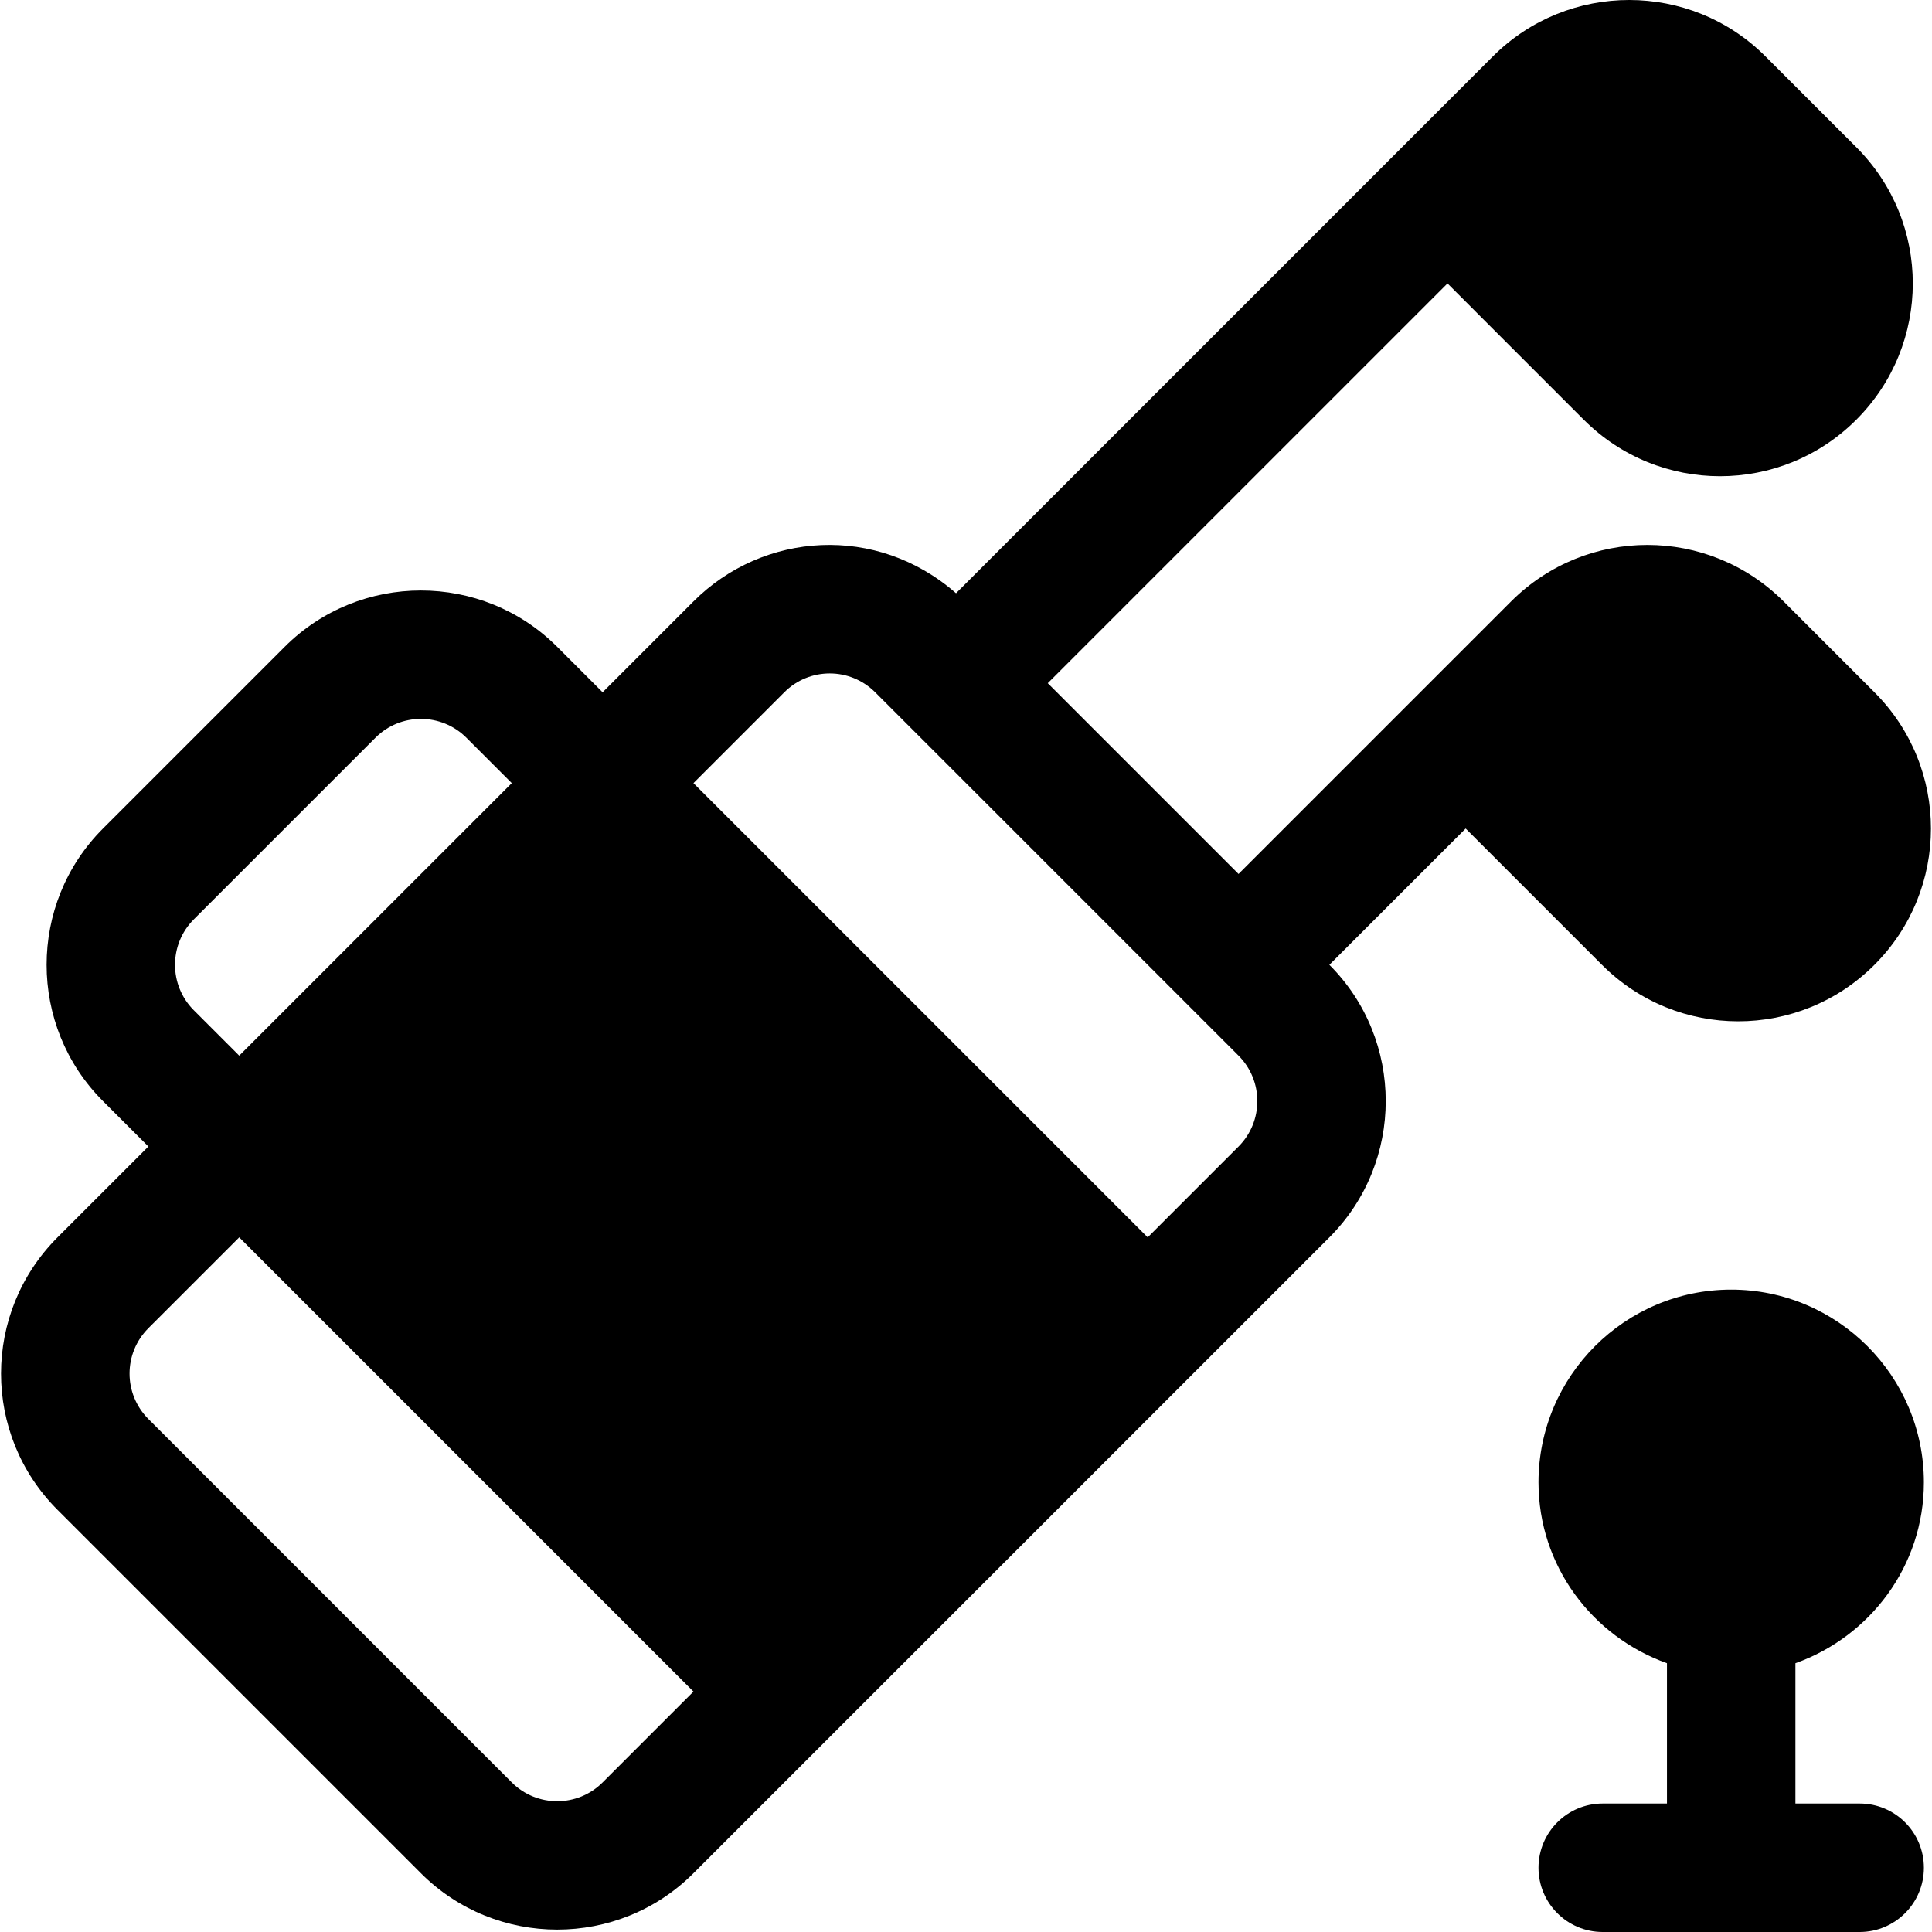 <?xml version="1.0" encoding="iso-8859-1"?>
<!-- Generator: Adobe Illustrator 19.0.0, SVG Export Plug-In . SVG Version: 6.00 Build 0)  -->
<svg xmlns="http://www.w3.org/2000/svg" xmlns:xlink="http://www.w3.org/1999/xlink" version="1.1" id="Layer_1" x="0px" y="0px" viewBox="0 0 512 512" style="enable-background:new 0 0 512 512;" xml:space="preserve">
<g>
	<g>
		<path d="M492.829,477.953h-17.024v-37.184c19.772-7.049,34.047-25.768,34.047-47.934c0-28.162-22.909-51.071-51.065-51.071    c-28.162,0-51.071,22.909-51.071,51.071c0,22.164,14.275,40.884,34.047,47.934v37.184H424.74c-9.404,0-17.024,7.62-17.024,17.024    c0,9.404,7.62,17.024,17.024,17.024h68.089c9.398,0,17.024-7.62,17.024-17.024C509.852,485.572,502.227,477.953,492.829,477.953z"/>
	</g>
</g>
<g>
	<g>
		<path d="M496.748,183.458l-24.067-24.073c-19.967-19.966-52.264-19.965-72.229,0c-9.326,9.326-13.326,13.326-14.892,14.892    c-0.701,0.701-0.925,0.925-0.902,0.902c-2.983,2.983-14.97,14.97-56.432,56.432l-50.557-50.559L383.6,75.116l36.108,36.113h0.006    c19.954,19.965,52.264,19.965,72.224,0.006c19.957-19.946,19.977-52.264,0-72.229L467.86,14.933    c-19.905-19.917-52.307-19.905-72.224,0c-6.394,6.394,22.255-22.254-142.276,142.282c-21.046-18.434-51.107-16.315-69.584,2.17    L159.7,183.46l-12.038-12.044c-19.917-19.905-52.318-19.911-72.224,0.006l-48.15,48.15c-19.917,19.911-19.917,52.313,0,72.224    l12.037,12.037l-24.074,24.071c-19.963,19.963-19.97,52.27,0,72.229l96.302,96.302c19.924,19.924,52.327,19.901,72.218,0    L352.307,327.91c19.905-19.917,19.905-52.318-0.006-72.224l-0.002-0.002l36.116-36.116l36.109,36.114h0.006    c19.953,19.965,52.258,19.965,72.218,0.006C516.705,235.741,516.724,203.423,496.748,183.458z M51.361,243.644l48.151-48.151    c6.639-6.639,17.433-6.634,24.078,0l12.036,12.041c-46.993,46.991-33.065,33.063-72.228,72.224l-12.036-12.036    C44.722,261.084,44.722,250.283,51.361,243.644z M159.699,472.362c-6.639,6.639-17.433,6.639-24.073,0l-96.302-96.308    c-6.63-6.63-6.678-17.382,0-24.073L63.4,327.907l120.377,120.377L159.699,472.362z M328.229,303.838l-24.076,24.075    L183.774,207.538l24.081-24.081c6.643-6.644,17.396-6.665,24.073,0l96.302,96.302    C334.861,286.398,334.861,297.198,328.229,303.838z"/>
	</g>
</g>
<g>
</g>
<g>
</g>
<g>
</g>
<g>
</g>
<g>
</g>
<g>
</g>
<g>
</g>
<g>
</g>
<g>
</g>
<g>
</g>
<g>
</g>
<g>
</g>
<g>
</g>
<g>
</g>
<g>
</g>
</svg>
